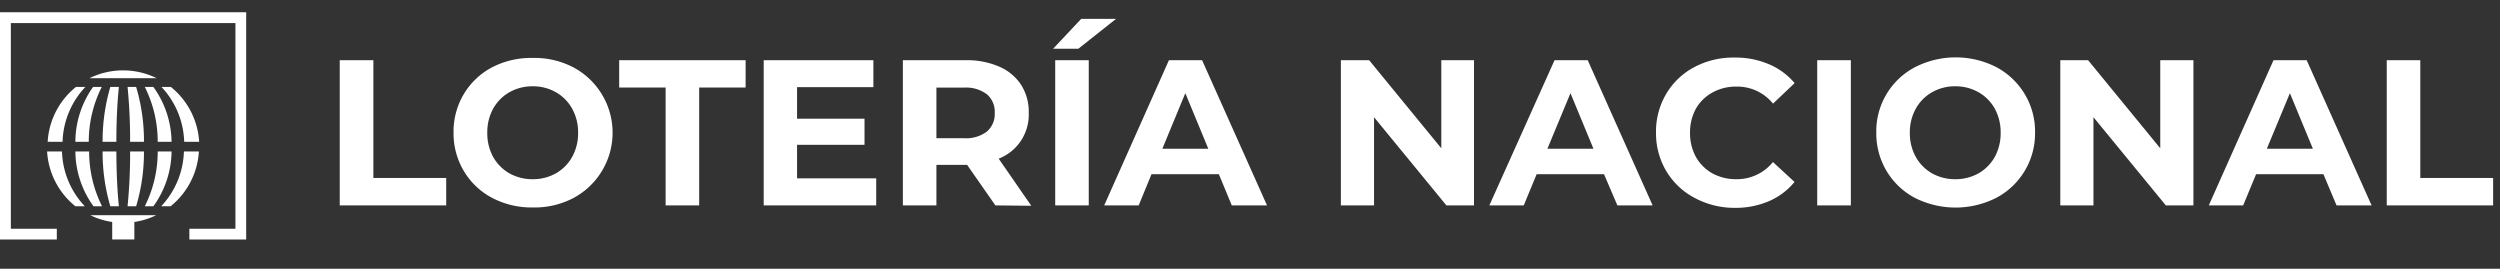 <svg id="Layer_1" data-name="Layer 1" xmlns="http://www.w3.org/2000/svg" viewBox="0 0 265.35 28.52"><rect x="0" y="0" width="265.35" height="28.52" fill="#333333" stroke="none"/><defs><style>.cls-1,.cls-2{fill:#fff;}.cls-2{fill-rule:evenodd;}</style></defs><path class="cls-1" d="M36.06,6.39h3.57v12.5h7.73V21.8H36.06Z"/><path class="cls-1" d="M52.23,21a7.65,7.65,0,0,1-3-2.85,7.8,7.8,0,0,1-1.09-4.09A7.74,7.74,0,0,1,49.22,10a7.65,7.65,0,0,1,3-2.85,9,9,0,0,1,4.33-1,8.89,8.89,0,0,1,4.31,1,7.86,7.86,0,0,1,0,13.87,8.89,8.89,0,0,1-4.31,1A9,9,0,0,1,52.23,21ZM59,18.4a4.55,4.55,0,0,0,1.73-1.75,5.14,5.14,0,0,0,.63-2.56,5.13,5.13,0,0,0-.63-2.55A4.48,4.48,0,0,0,59,9.79a4.84,4.84,0,0,0-2.46-.63,4.91,4.91,0,0,0-2.47.63,4.55,4.55,0,0,0-1.73,1.75,5.23,5.23,0,0,0-.62,2.55,5.24,5.24,0,0,0,.62,2.56,4.61,4.61,0,0,0,1.73,1.75,5,5,0,0,0,2.47.62A4.94,4.94,0,0,0,59,18.4Z"/><path class="cls-1" d="M70.65,9.29H65.72V6.39H79.14v2.9H74.21V21.8H70.65Z"/><path class="cls-1" d="M93,18.93V21.8H81.06V6.39H92.7V9.25H84.6V12.6h7.16v2.77H84.6v3.56Z"/><path class="cls-1" d="M105.65,21.8l-3-4.3H99.39v4.3H95.83V6.39h6.67a8.61,8.61,0,0,1,3.55.68A5.27,5.27,0,0,1,108.38,9a5.33,5.33,0,0,1,.81,3A5,5,0,0,1,106,16.84l3.46,5ZM104.74,10a3.68,3.68,0,0,0-2.44-.7H99.39v5.37h2.91a3.68,3.68,0,0,0,2.44-.7,2.44,2.44,0,0,0,.84-2A2.42,2.42,0,0,0,104.74,10Z"/><path class="cls-1" d="M114.76,2h3.7l-4,3.17h-2.68ZM112,6.39h3.56V21.8H112Z"/><path class="cls-1" d="M129.37,18.49h-7.15l-1.36,3.31H117.2l6.87-15.41h3.52l6.89,15.41h-3.74Zm-1.12-2.7-2.44-5.9-2.44,5.9Z"/><path class="cls-1" d="M156.45,6.39V21.8h-2.93l-7.68-9.36V21.8h-3.52V6.39h3l7.66,9.35V6.39Z"/><path class="cls-1" d="M170.25,18.49H163.1l-1.37,3.31h-3.65L165,6.39h3.52l6.89,15.41h-3.74Zm-1.12-2.7-2.44-5.9-2.45,5.9Z"/><path class="cls-1" d="M179.86,21a7.64,7.64,0,0,1-3-2.84,7.8,7.8,0,0,1-1.09-4.11,7.79,7.79,0,0,1,1.09-4.1,7.57,7.57,0,0,1,3-2.84,8.82,8.82,0,0,1,4.28-1,9,9,0,0,1,3.62.71,7.21,7.21,0,0,1,2.72,2L188.19,11a4.9,4.9,0,0,0-3.87-1.81,5.14,5.14,0,0,0-2.56.63A4.53,4.53,0,0,0,180,11.54a5.23,5.23,0,0,0-.62,2.55,5.24,5.24,0,0,0,.62,2.56,4.6,4.6,0,0,0,1.75,1.75,5.24,5.24,0,0,0,2.56.62,4.91,4.91,0,0,0,3.87-1.82l2.29,2.11a7.14,7.14,0,0,1-2.73,2.05,9,9,0,0,1-3.63.7A8.88,8.88,0,0,1,179.86,21Z"/><path class="cls-1" d="M192.88,6.39h3.57V21.8h-3.57Z"/><path class="cls-1" d="M203.24,21a7.68,7.68,0,0,1-3-2.85,7.8,7.8,0,0,1-1.09-4.09,7.67,7.67,0,0,1,4.11-6.93,9.49,9.49,0,0,1,8.64,0,7.79,7.79,0,0,1,3,2.85,7.66,7.66,0,0,1,1.1,4.08A7.72,7.72,0,0,1,211.88,21a9.57,9.57,0,0,1-8.64,0ZM210,18.4a4.61,4.61,0,0,0,1.73-1.75,5.24,5.24,0,0,0,.62-2.56,5.23,5.23,0,0,0-.62-2.55A4.55,4.55,0,0,0,210,9.79a4.91,4.91,0,0,0-2.47-.63,4.84,4.84,0,0,0-2.46.63,4.48,4.48,0,0,0-1.73,1.75,5.13,5.13,0,0,0-.63,2.55,5.14,5.14,0,0,0,.63,2.56,4.55,4.55,0,0,0,1.73,1.75,4.94,4.94,0,0,0,2.46.62A5,5,0,0,0,210,18.4Z"/><path class="cls-1" d="M232.81,6.39V21.8h-2.93l-7.68-9.36V21.8h-3.52V6.39h2.95l7.66,9.35V6.39Z"/><path class="cls-1" d="M246.61,18.49h-7.15l-1.37,3.31h-3.65l6.87-15.41h3.52l6.89,15.41H248Zm-1.12-2.7-2.44-5.9-2.45,5.9Z"/><path class="cls-1" d="M253.33,6.39h3.56v12.5h7.73V21.8H253.33Z"/><polygon class="cls-2" points="24.99 2.45 24.99 24.28 20.1 24.28 20.1 25.42 26.13 25.42 26.13 1.3 0 1.3 0 25.42 6.03 25.42 6.03 24.28 1.15 24.28 1.15 2.45 24.99 2.45"/><path class="cls-2" d="M11.91,23.56v1.86h2.35V23.56a7.94,7.94,0,0,0,2.32-.72h-7A7.91,7.91,0,0,0,11.91,23.56Z"/><path class="cls-2" d="M14.45,9.23h-.91a57.08,57.08,0,0,1,.27,5.82h1.47A19.91,19.91,0,0,0,14.45,9.23Z"/><path class="cls-2" d="M9.88,9.23A10.07,10.07,0,0,0,8,15.05H9.42A12.92,12.92,0,0,1,10.8,9.23Z"/><path class="cls-2" d="M11.71,9.23a20.3,20.3,0,0,0-.82,5.82h1.46c0-2.36.12-4.44.27-5.82Z"/><path class="cls-2" d="M21.14,15.05a8.11,8.11,0,0,0-3-5.82h-1a8.86,8.86,0,0,1,2.41,5.82Z"/><path class="cls-2" d="M13.54,21.89h.91a19.89,19.89,0,0,0,.83-5.81H13.81A57,57,0,0,1,13.54,21.89Z"/><path class="cls-2" d="M10.89,16.08a20.28,20.28,0,0,0,.82,5.81h.91c-.15-1.38-.26-3.46-.27-5.81Z"/><path class="cls-2" d="M8,16.08a10.06,10.06,0,0,0,1.92,5.81h.91a13,13,0,0,1-1.37-5.81Z"/><path class="cls-2" d="M5,16.08a8.06,8.06,0,0,0,3,5.81h1a8.82,8.82,0,0,1-2.42-5.81Z"/><path class="cls-2" d="M17.11,21.89h1a8.07,8.07,0,0,0,3-5.81H19.52A8.86,8.86,0,0,1,17.11,21.89Z"/><path class="cls-2" d="M15.37,21.89h.91a10.07,10.07,0,0,0,1.93-5.81H16.74A12.92,12.92,0,0,1,15.37,21.89Z"/><path class="cls-2" d="M16.28,9.23h-.91a12.93,12.93,0,0,1,1.37,5.82h1.47A10.15,10.15,0,0,0,16.28,9.23Z"/><path class="cls-2" d="M9.06,9.23h-1a8.06,8.06,0,0,0-3,5.82H6.64A8.82,8.82,0,0,1,9.06,9.23Z"/><path class="cls-2" d="M16.63,8.3h0a8.07,8.07,0,0,0-7.13,0h7.11Z"/></svg>